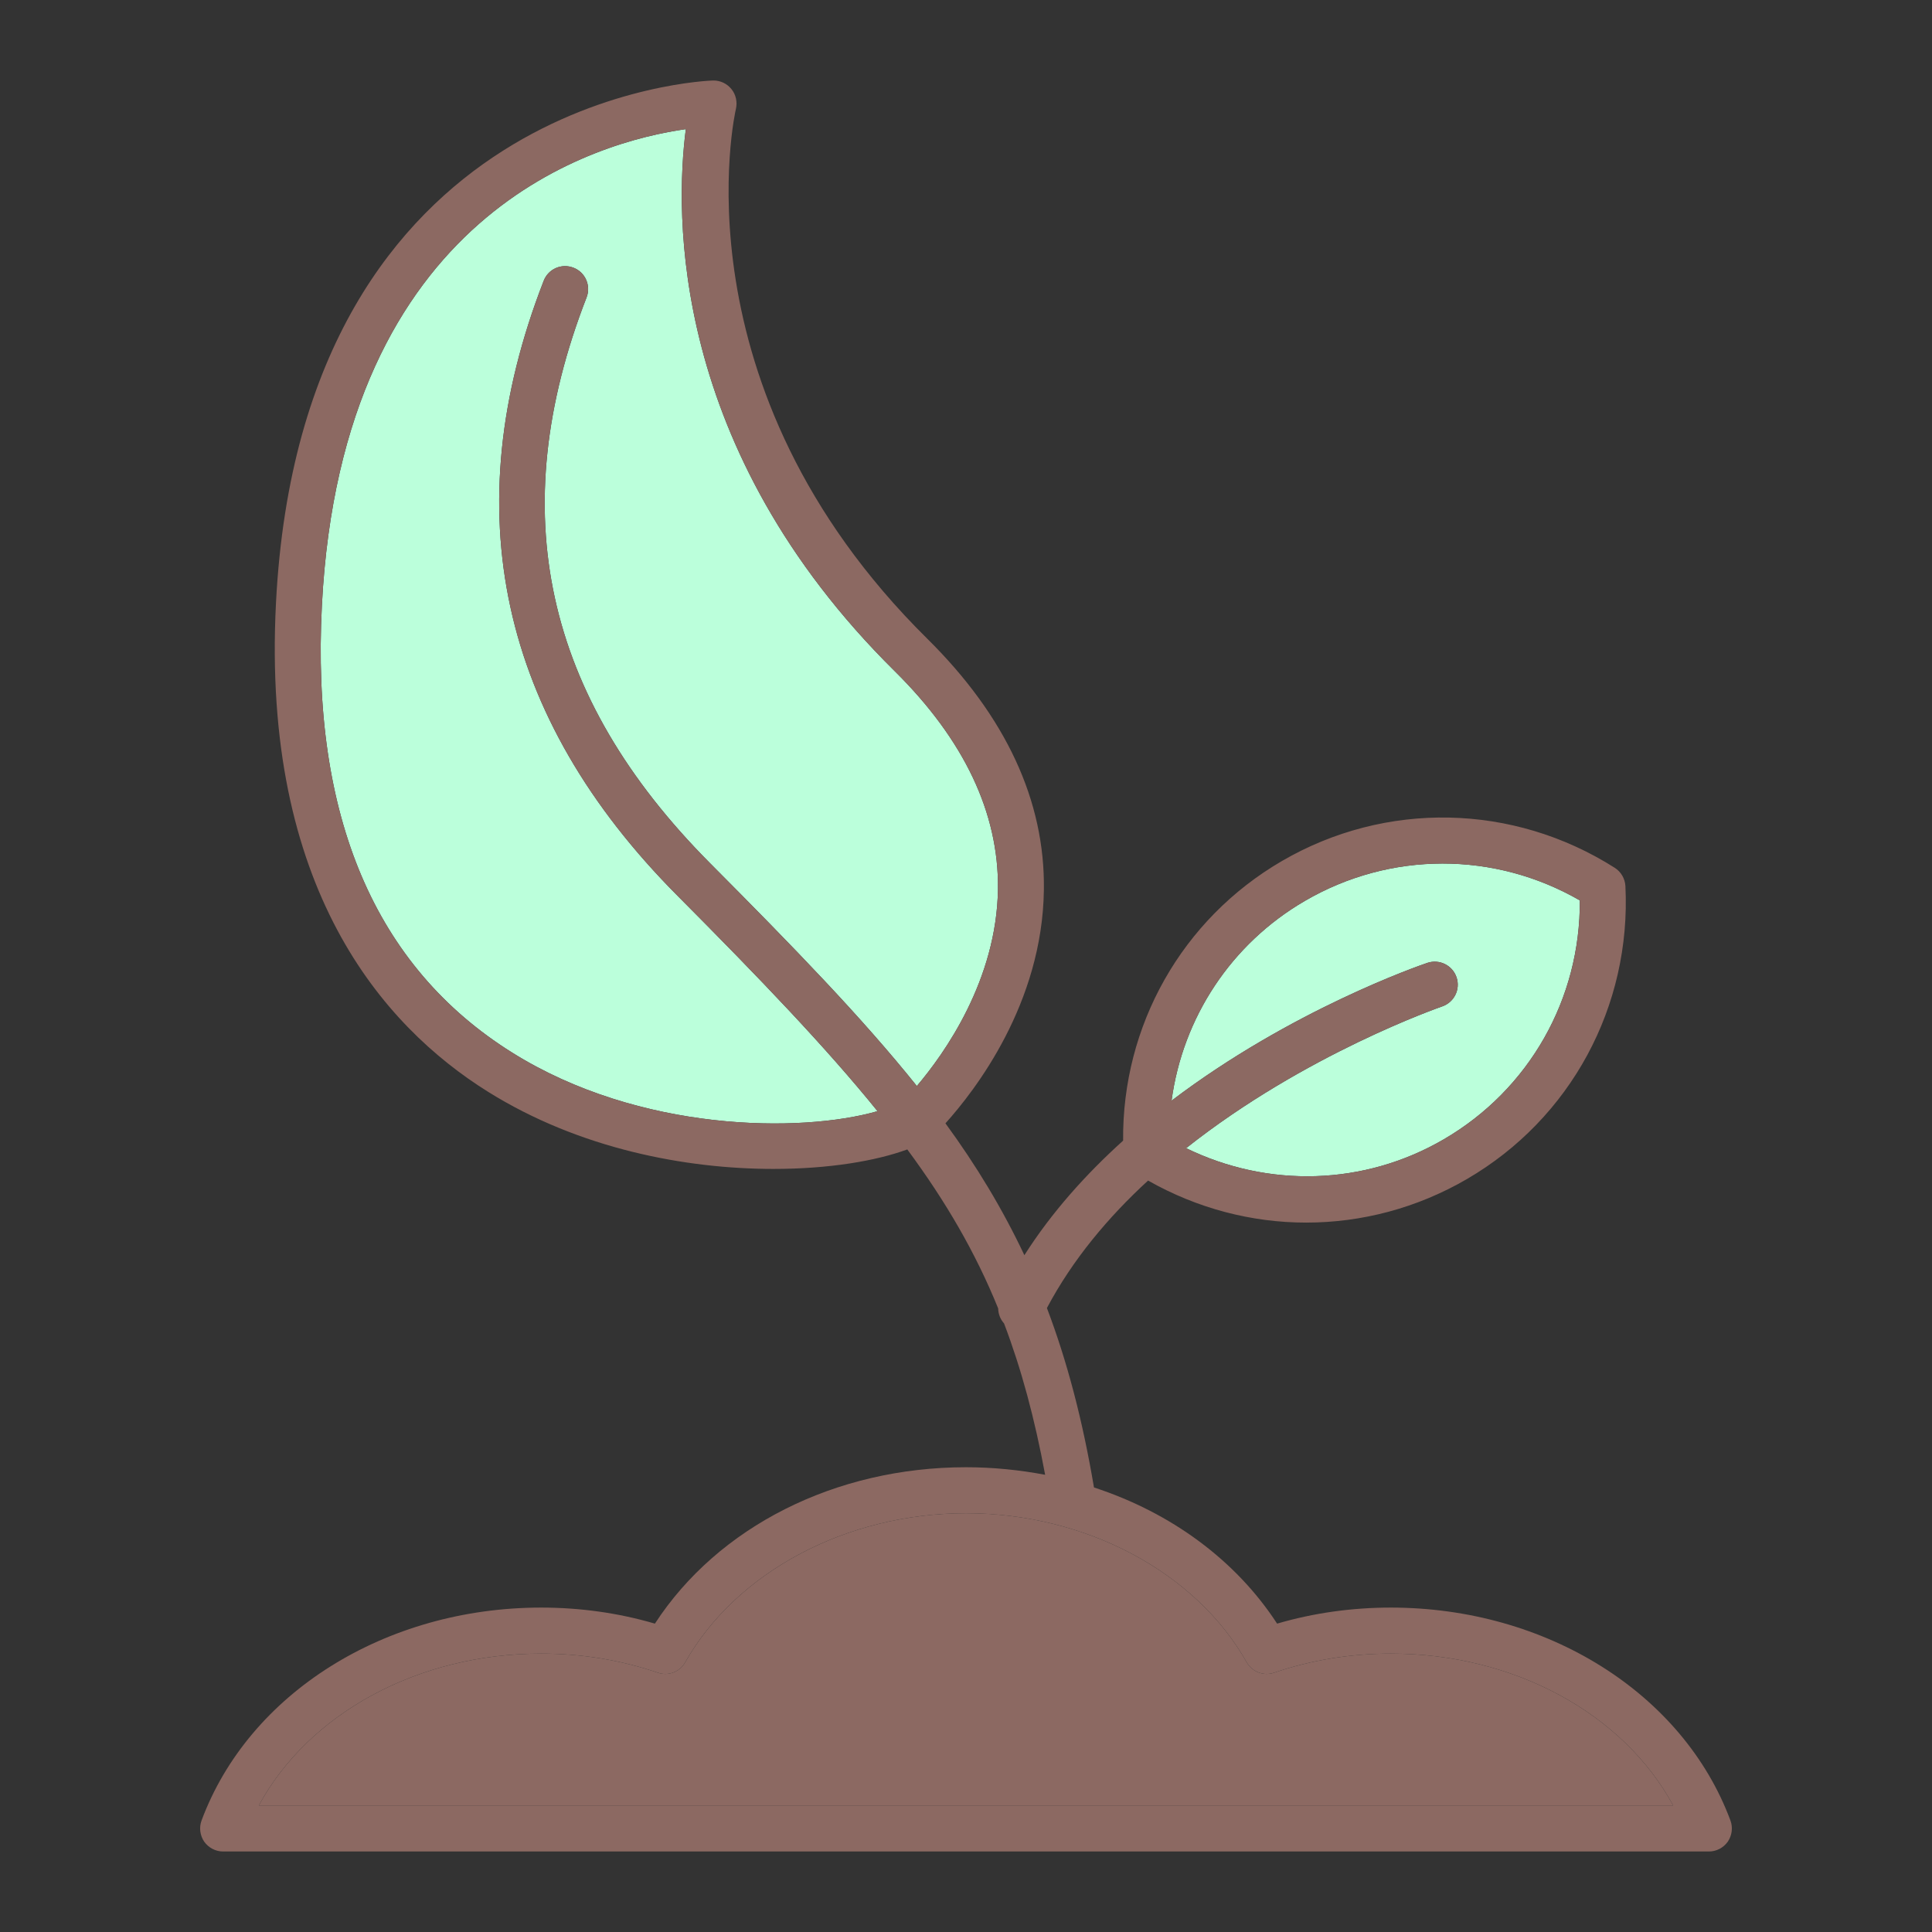 <?xml version="1.0" encoding="utf-8"?>
<!-- Designed by Vexels.com - 2020 All Rights Reserved - https://vexels.com/terms-and-conditions/  -->
<svg version="1.1" id="Capa_1" xmlns="http://www.w3.org/2000/svg" xmlns:xlink="http://www.w3.org/1999/xlink" x="0px" y="0px"
	 viewBox="0 0 1200 1200" enable-background="new 0 0 1200 1200" xml:space="preserve">
<rect x="0" y="0" width="1200" height="1200" fill="#333333" stroke="none"/>
<g>
	<g id="XMLID_2_">
		<g>
			<path fill="#8C6962" d="M1039.258,1121.419H160.742c31.055-57.161,98.828-94.336,175.391-94.336c25,0,49.349,3.971,72.461,11.849
				c6.445,2.279,13.607-0.456,16.992-6.445c31.836-56.25,100.326-92.578,174.414-92.578s142.578,36.328,174.349,92.578
				c3.385,5.925,10.547,8.724,17.057,6.445c23.112-7.878,47.526-11.849,72.461-11.849
				C940.43,1027.083,1008.203,1064.258,1039.258,1121.419z"/>
			<path fill="#BBFFDB" d="M810.482,559.57c53.06-30.924,117.773-30.859,170.768-0.326c0.456,61.133-31.445,117.513-84.44,148.372
				c-49.544,28.906-109.245,30.339-160.091,5.534c73.958-58.594,157.747-87.565,158.984-88.021
				c7.487-2.539,11.523-10.612,8.984-18.099s-10.612-11.458-18.099-8.984c-5.143,1.758-84.505,29.167-158.919,85.612
				C734.635,632.161,764.583,586.263,810.482,559.57z"/>
			<path fill="#BBFFDB" d="M337.695,174.414c-55.404,142.383-27.409,270.898,83.073,381.901
				c51.953,52.214,92.318,94.336,124.284,133.854c-47.591,13.672-147.917,13.086-226.953-36.393
				c-85.156-53.255-124.935-146.745-118.164-277.799C212.5,131.185,371.875,87.826,425.977,80.208
				c-6.706,51.888-10.156,198.372,129.818,336.719c43.034,42.578,64.583,88.021,64.063,135.156
				c-0.716,56.641-33.333,102.409-50.391,122.461c-34.18-42.643-76.367-86.068-128.385-138.346
				c-103.255-103.776-128.385-218.685-76.758-351.432c2.865-7.357-0.781-15.69-8.138-18.49
				C348.828,163.411,340.56,166.992,337.695,174.414z"/>
			<path fill="#8C6962" d="M199.935,375.977c-6.771,131.055,33.008,224.544,118.164,277.799
				c79.036,49.479,179.362,50.065,226.953,36.393c-31.966-39.518-72.331-81.641-124.284-133.854
				c-110.482-111.003-138.477-239.518-83.073-381.901c2.865-7.422,11.133-11.003,18.49-8.138c7.357,2.799,11.003,11.133,8.138,18.49
				c-51.628,132.747-26.497,247.656,76.758,351.432c52.018,52.279,94.206,95.703,128.385,138.346
				c17.057-20.052,49.674-65.82,50.391-122.461c0.521-47.135-21.029-92.578-64.063-135.156
				C415.82,278.581,419.271,132.096,425.977,80.208C371.875,87.826,212.5,131.185,199.935,375.977z M904.688,607.031
				c2.539,7.487-1.497,15.56-8.984,18.099c-1.237,0.456-85.026,29.427-158.984,88.021c50.846,24.805,110.547,23.372,160.091-5.534
				c52.995-30.859,84.896-87.24,84.44-148.372c-52.995-30.534-117.708-30.599-170.768,0.326
				c-45.898,26.693-75.846,72.591-82.813,124.089c74.414-56.445,153.776-83.854,158.919-85.612
				C894.076,595.573,902.148,599.544,904.688,607.031z M1074.805,1130.729c1.628,4.362,0.977,9.31-1.628,13.151
				c-2.734,3.841-7.096,6.12-11.784,6.12H138.607c-4.688,0-9.049-2.279-11.784-6.12c-2.604-3.841-3.255-8.789-1.628-13.151
				c29.427-79.102,114.193-132.227,210.938-132.227c24.219,0,47.917,3.32,70.638,9.961C445.964,948.242,518.88,911.328,600,911.328
				c16.797,0,33.268,1.693,49.154,4.688c-6.51-35.091-14.779-65.755-25.521-94.01c-2.344-2.604-3.581-5.924-3.646-9.31
				c-14.128-34.831-32.487-66.341-56.445-98.763c-19.661,7.227-48.958,12.109-83.073,12.109
				c-54.427,0-120.638-12.435-177.539-48.047c-65.039-40.69-140.625-126.367-131.51-303.516
				C187.63,58.268,440.365,50.065,442.904,50c0.13,0,0.195,0,0.26,0c4.362,0,8.464,1.953,11.198,5.404
				c2.734,3.385,3.711,7.943,2.734,12.24c-0.456,1.758-39.388,172.591,118.75,328.971c48.893,48.307,73.307,100.846,72.526,156.12
				c-0.911,70.703-42.839,124.674-61.133,144.987c19.271,26.367,35.417,53.125,49.023,81.901
				c17.057-26.823,38.411-50.456,61.328-71.159c-0.651-71.484,36.523-137.5,98.568-173.633c64.388-37.5,143.62-35.938,206.771,4.167
				c3.906,2.474,6.38,6.706,6.641,11.328c3.711,74.74-33.984,144.466-98.372,181.966c-31.055,18.099-65.495,27.083-99.935,27.083
				c-33.854,0-67.643-8.789-98.177-26.107c-24.74,22.721-46.94,49.154-62.826,79.167c12.5,32.943,22.135,69.401,29.232,111.458
				c47.656,15.56,87.956,44.987,113.737,84.57c22.721-6.641,46.484-9.961,70.638-9.961
				C960.612,998.503,1045.378,1051.628,1074.805,1130.729z M160.742,1121.419h878.516c-31.055-57.161-98.828-94.336-175.391-94.336
				c-24.935,0-49.349,3.971-72.461,11.849c-6.51,2.279-13.672-0.521-17.057-6.445c-31.771-56.25-100.26-92.578-174.349-92.578
				s-142.578,36.328-174.414,92.578c-3.385,5.99-10.547,8.724-16.992,6.445c-23.112-7.878-47.461-11.849-72.461-11.849
				C259.57,1027.083,191.797,1064.258,160.742,1121.419z"/>
		</g>
	</g>
</g>
</svg>
